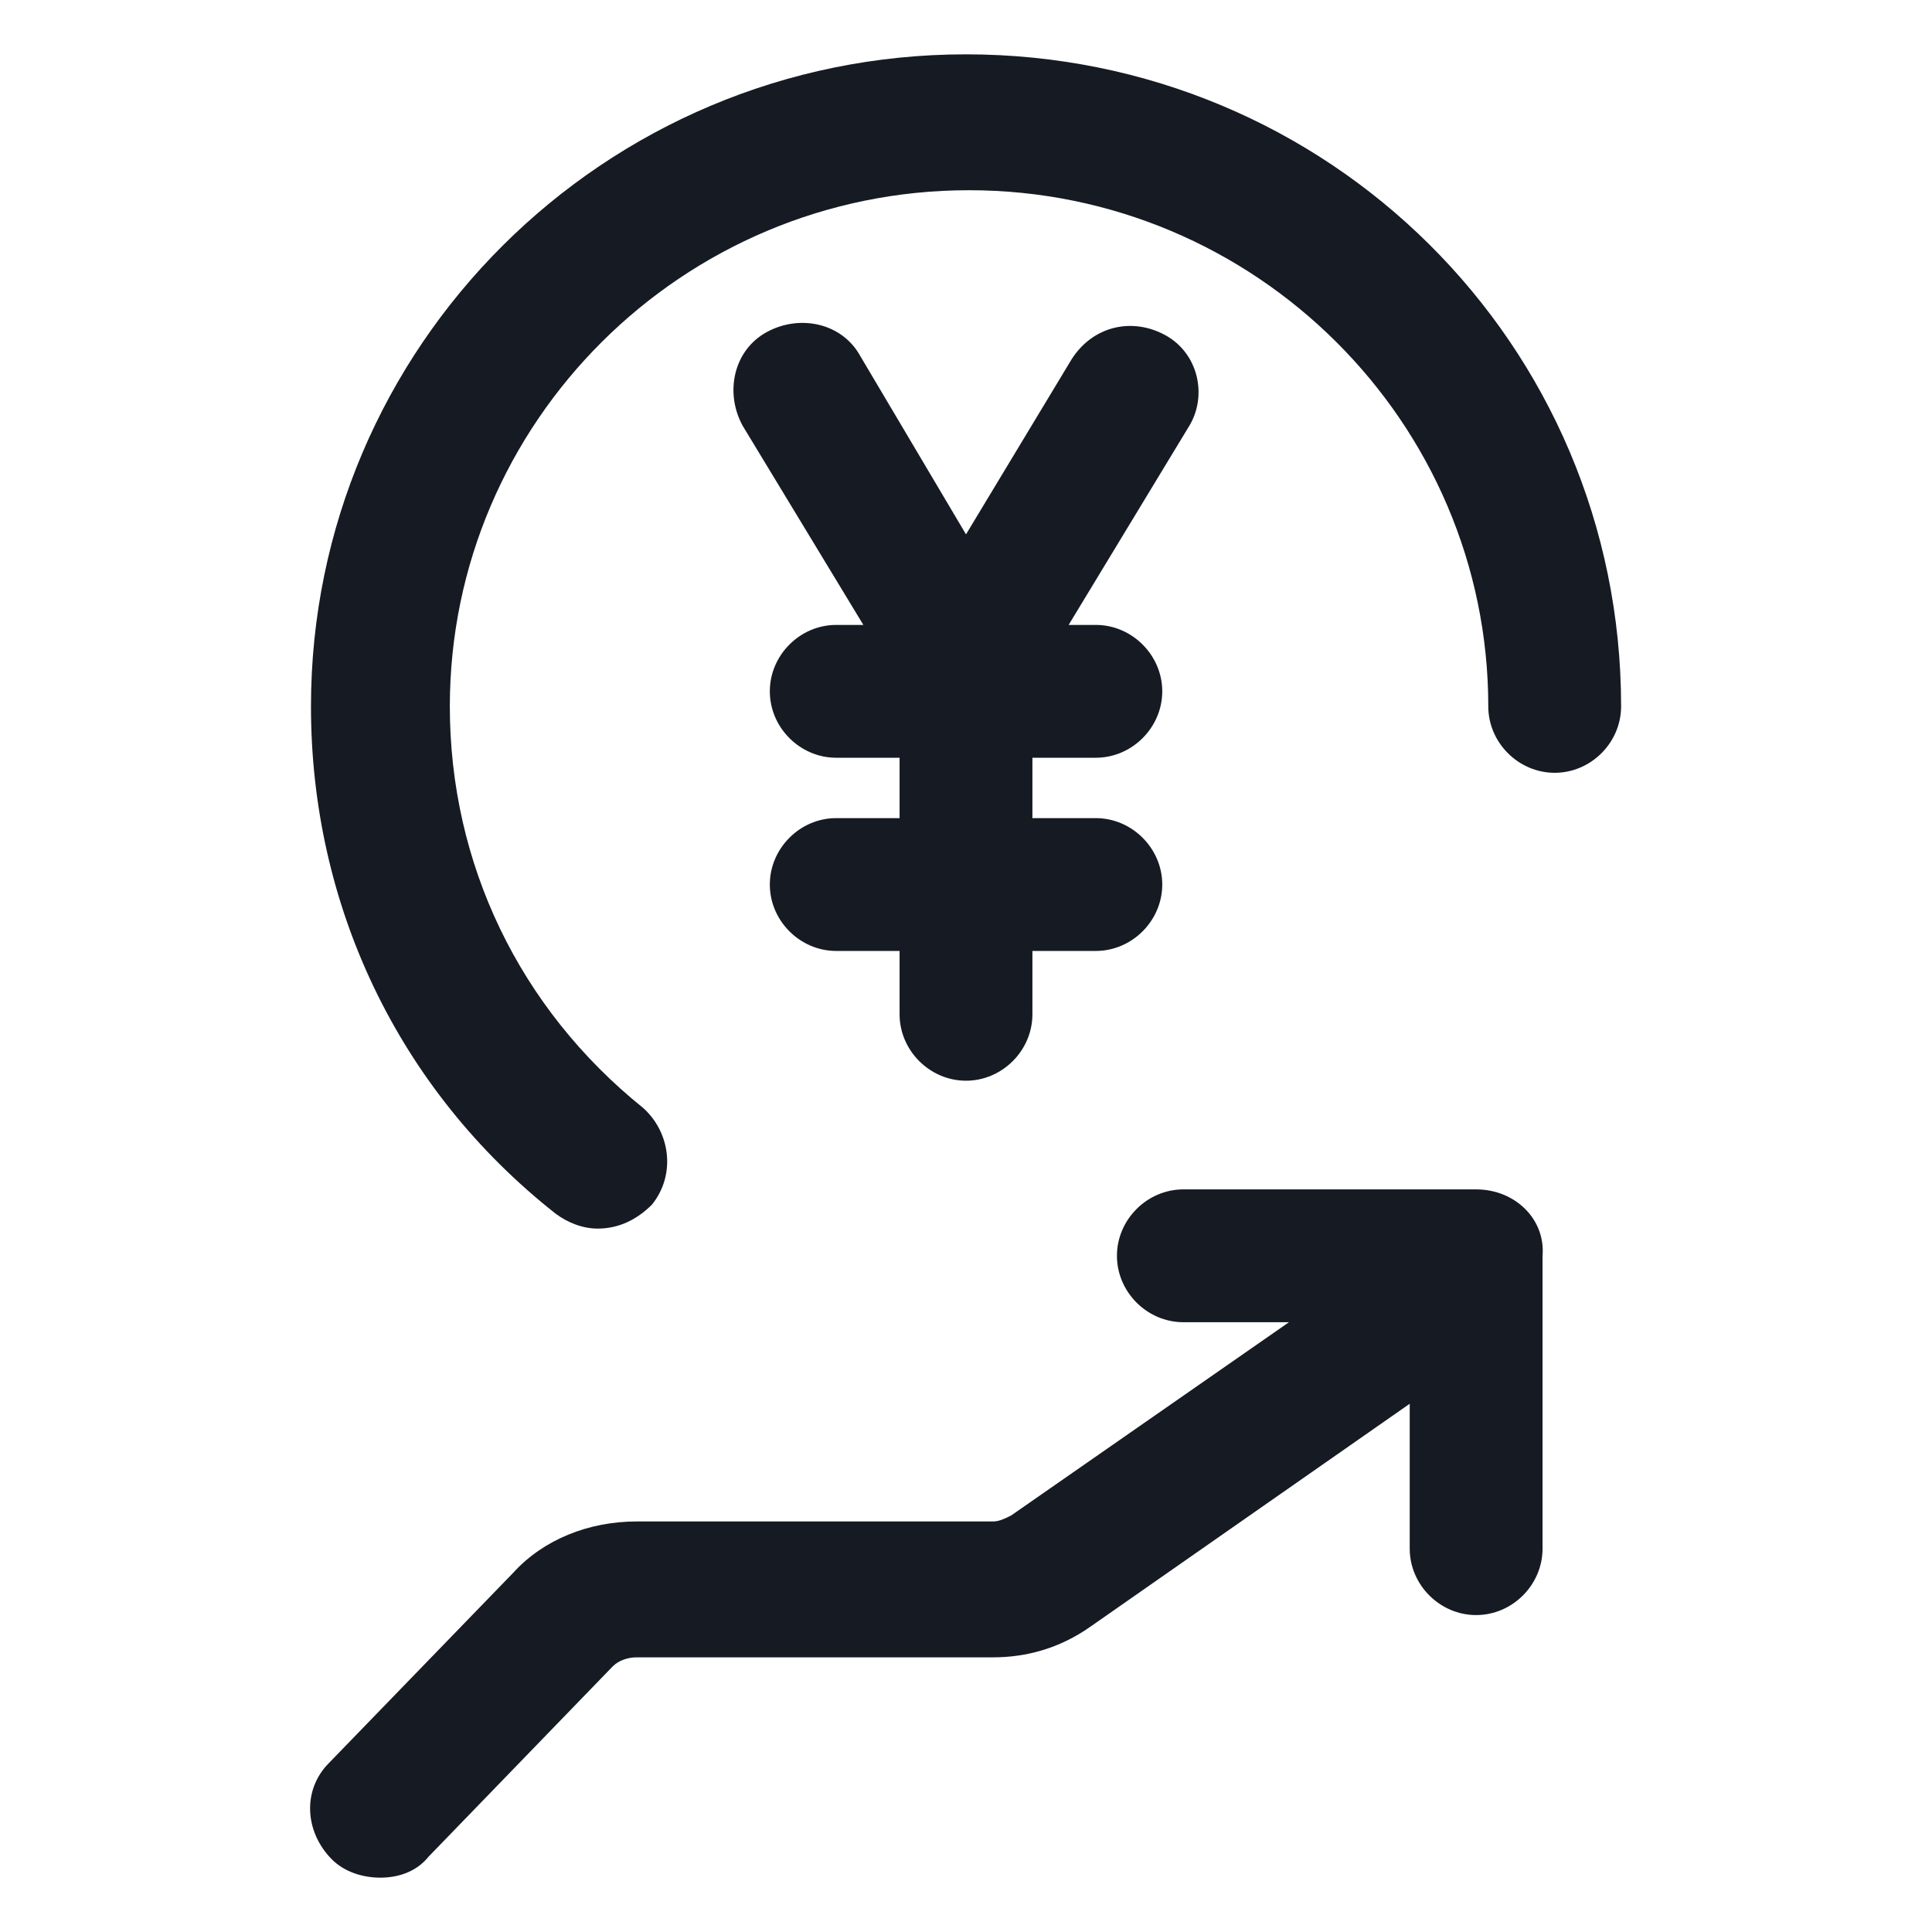 <svg width="24" height="24" viewBox="0 0 24 24" fill="none" xmlns="http://www.w3.org/2000/svg">
<path d="M14.475 4.163C14.062 3.938 13.575 4.05 13.312 4.463L12 6.638L10.688 4.425C10.463 4.013 9.938 3.9 9.525 4.125C9.113 4.35 9 4.875 9.225 5.288L10.725 7.763H10.387C9.938 7.763 9.563 8.138 9.563 8.588C9.563 9.038 9.938 9.413 10.387 9.413H11.175V10.163H10.387C9.938 10.163 9.563 10.538 9.563 10.988C9.563 11.438 9.938 11.813 10.387 11.813H11.175V12.6C11.175 13.05 11.55 13.425 12 13.425C12.45 13.425 12.825 13.05 12.825 12.6V11.813H13.613C14.062 11.813 14.438 11.438 14.438 10.988C14.438 10.538 14.062 10.163 13.613 10.163H12.825V9.413H13.613C14.062 9.413 14.438 9.038 14.438 8.588C14.438 8.138 14.062 7.763 13.613 7.763H13.275L14.775 5.288C15 4.913 14.887 4.388 14.475 4.163Z" fill="#161A23"/>
<path d="M12 0.675C7.5 0.675 3.863 4.313 3.863 8.775C3.863 11.25 4.95 13.537 6.9 15.075C7.05 15.188 7.238 15.262 7.425 15.262C7.688 15.262 7.913 15.15 8.1 14.963C8.4 14.588 8.325 14.062 7.988 13.762C6.45 12.525 5.588 10.725 5.588 8.775C5.588 5.25 8.475 2.363 12.037 2.363C15.6 2.363 18.488 5.25 18.488 8.775C18.488 9.225 18.863 9.6 19.313 9.6C19.763 9.6 20.138 9.225 20.138 8.775C20.138 4.275 16.5 0.675 12 0.675Z" fill="#161A23"/>
<path d="M18.337 14.775H14.7C14.25 14.775 13.875 15.15 13.875 15.6C13.875 16.05 14.25 16.425 14.7 16.425H16.012L12.562 18.825C12.487 18.863 12.412 18.9 12.338 18.9H7.912C7.312 18.9 6.75 19.125 6.375 19.538L4.087 21.9C3.75 22.238 3.787 22.763 4.125 23.1C4.275 23.25 4.5 23.325 4.725 23.325C4.95 23.325 5.175 23.25 5.325 23.063L7.612 20.7C7.687 20.625 7.8 20.588 7.912 20.588H12.338C12.75 20.588 13.162 20.475 13.537 20.213L17.512 17.438V19.238C17.512 19.688 17.887 20.063 18.337 20.063C18.787 20.063 19.162 19.688 19.162 19.238V15.6C19.2 15.15 18.825 14.775 18.337 14.775Z" fill="#161A23"/>
</svg>
